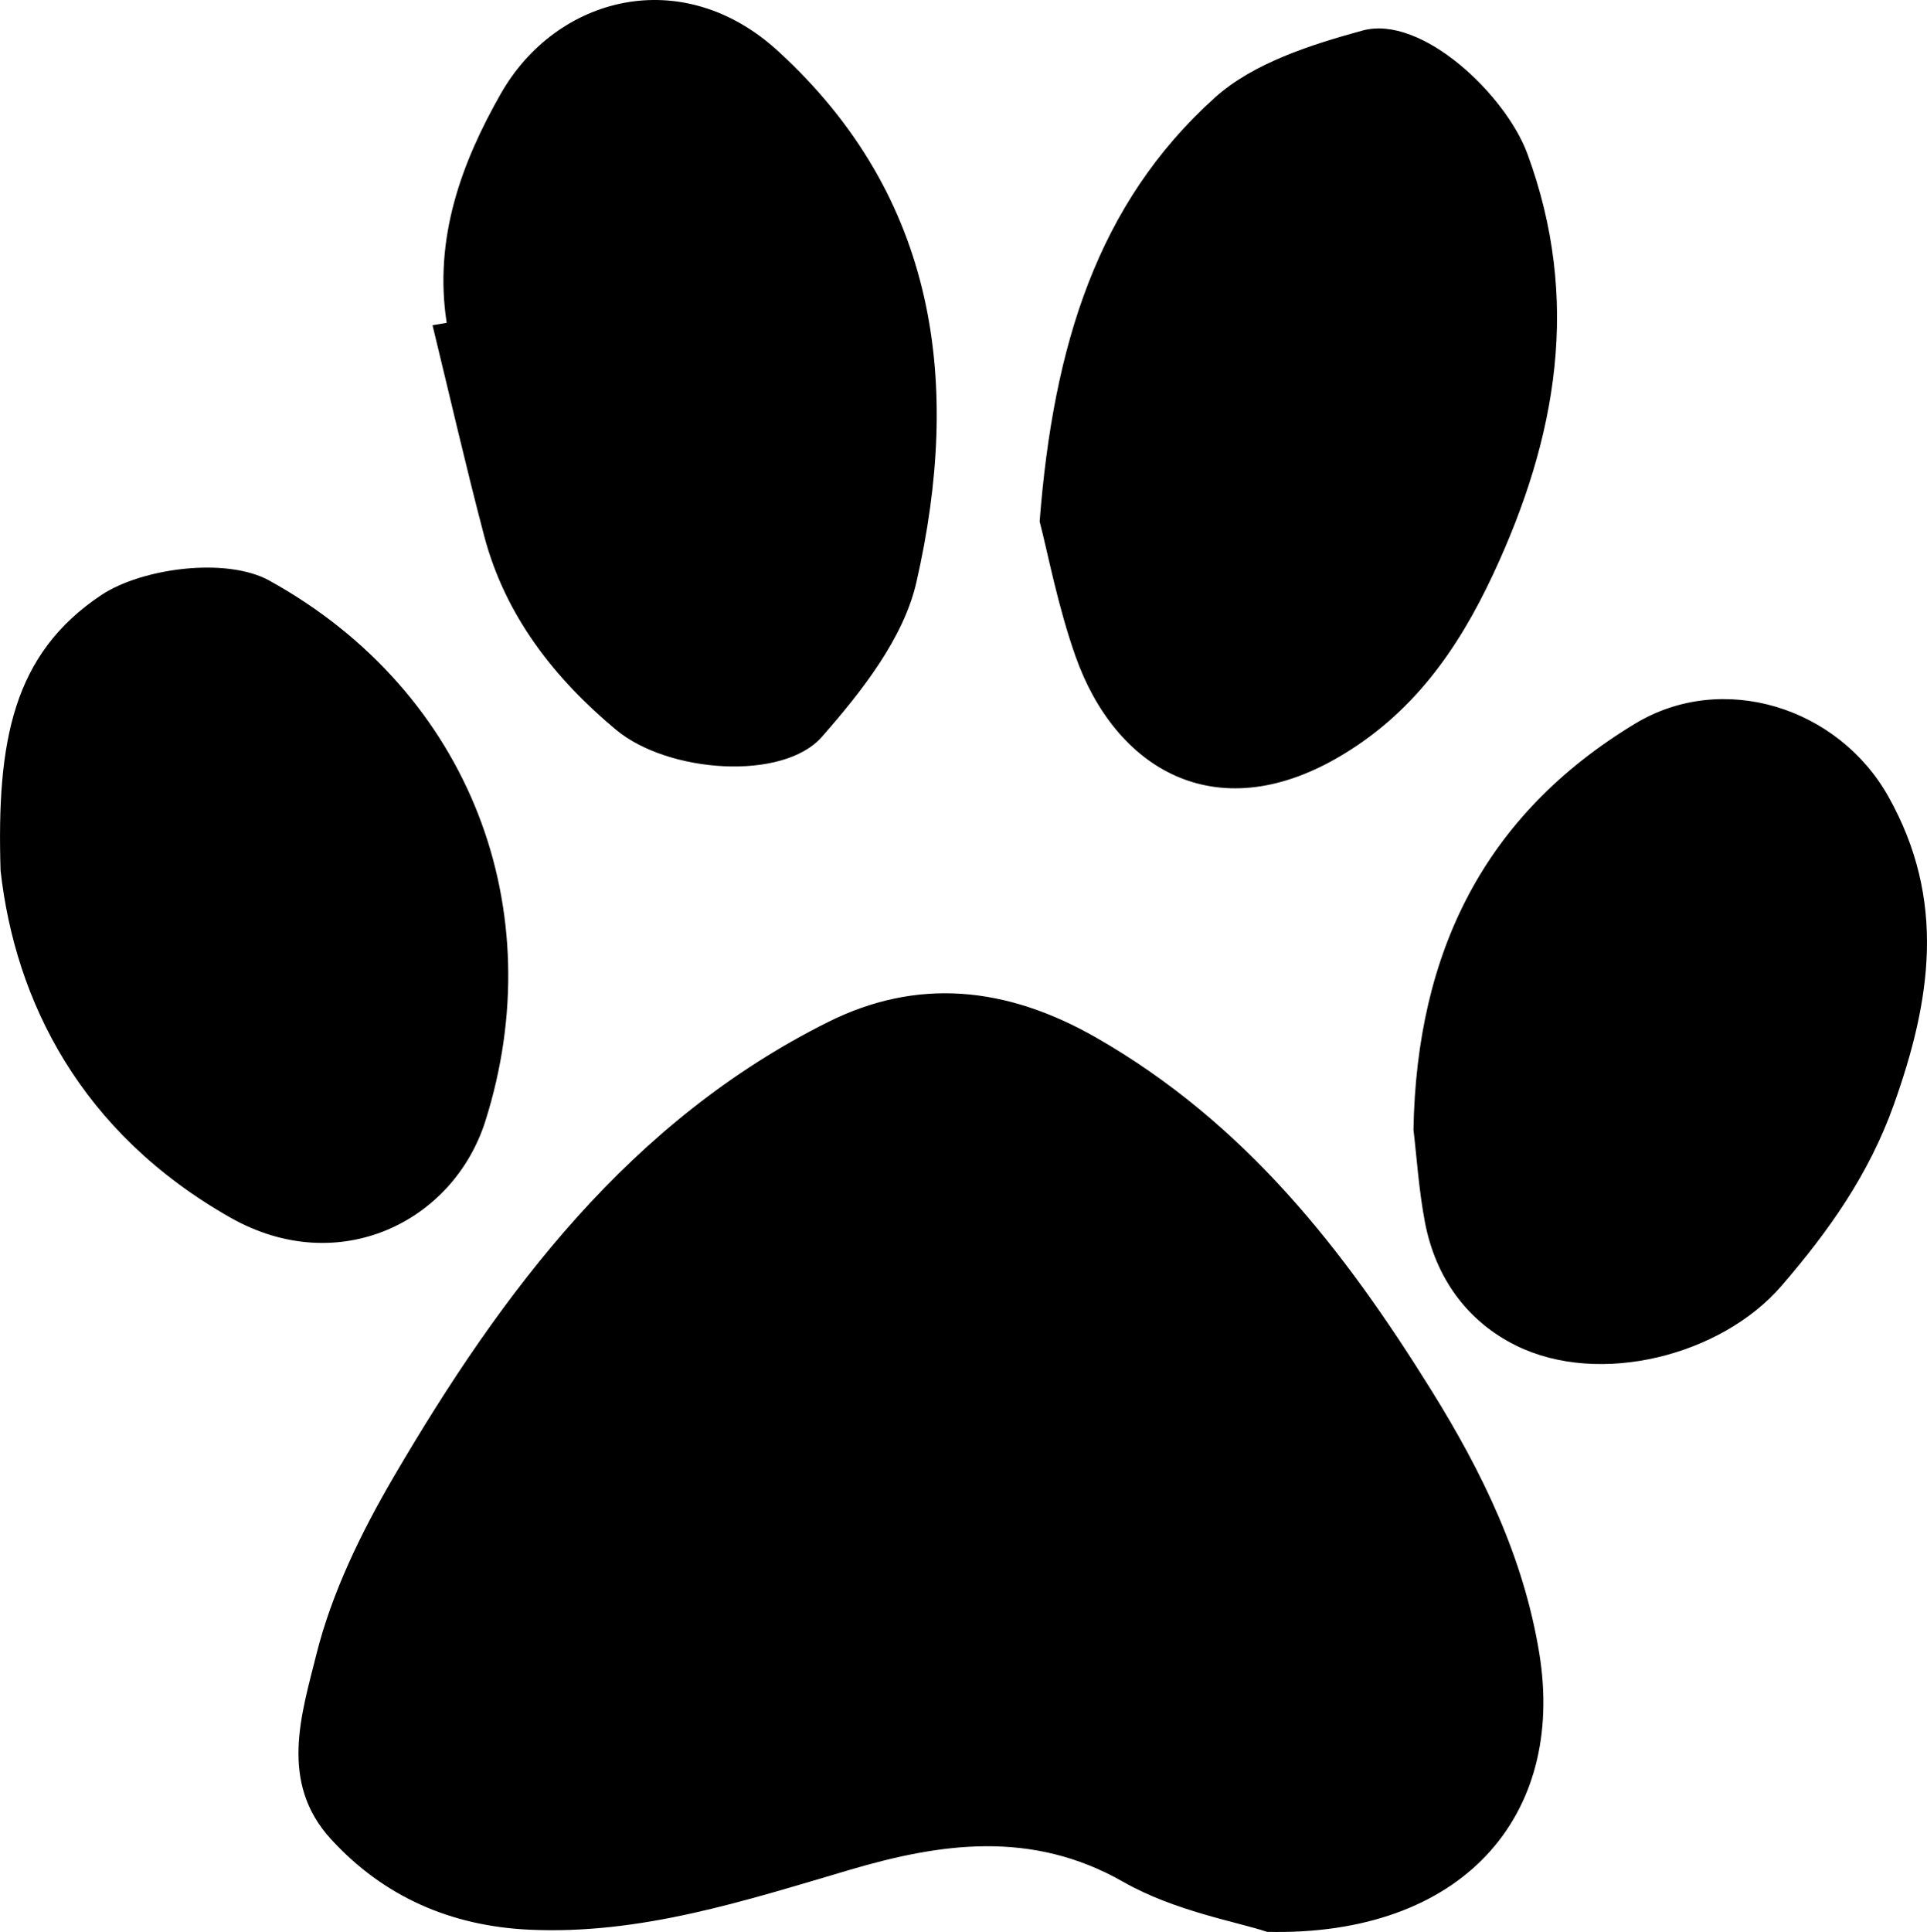 <?xml version="1.0" encoding="utf-8"?>
<!-- Generator: Adobe Illustrator 16.0.3, SVG Export Plug-In . SVG Version: 6.00 Build 0)  -->
<!DOCTYPE svg PUBLIC "-//W3C//DTD SVG 1.1 Tiny//EN" "http://www.w3.org/Graphics/SVG/1.1/DTD/svg11-tiny.dtd">
<svg version="1.1" baseProfile="tiny" id="Layer_1" xmlns="http://www.w3.org/2000/svg" xmlns:xlink="http://www.w3.org/1999/xlink"
	 x="0px" y="0px" width="100px" height="100.239px" viewBox="0 0 100 100.239" xml:space="preserve">
<path fill-rule="evenodd" d="M65.757,100.233c-1.589-0.528-4.807-1.077-7.471-2.596c-4.764-2.718-9.515-2-14.206-0.617
	c-5.46,1.609-10.838,3.37-16.62,3.1c-4.049-0.19-7.544-1.7-10.292-4.704c-2.685-2.938-1.528-6.459-0.755-9.558
	c0.803-3.221,2.333-6.354,4.024-9.245c5.633-9.627,12.266-18.465,22.542-23.589c4.581-2.284,9.201-1.888,13.933,0.827
	c7.709,4.422,12.834,10.989,17.384,18.311c2.64,4.248,4.759,8.617,5.578,13.579C81.275,94.231,75.882,100.469,65.757,100.233z
	 M55.813,34.051c2.065,5.835,7.229,8.94,13.599,5.262c3.859-2.229,6.237-5.578,8.087-9.546c3.305-7.087,4.552-14.228,1.761-21.796
	c-1.124-3.047-5.485-7.228-8.558-6.386c-2.692,0.739-5.669,1.686-7.667,3.488c-6.078,5.483-8.373,12.833-9.084,21.982
	C54.382,28.718,54.895,31.456,55.813,34.051z M22.445,16.875c0.887,3.638,1.723,7.29,2.675,10.91
	c1.09,4.146,3.624,7.388,6.845,10.075c2.709,2.259,8.669,2.67,10.688,0.369c2.052-2.338,4.236-5.103,4.902-8.015
	c2.353-10.29,1.116-19.985-7.192-27.576C35.396-1.901,28.878-0.207,25.99,4.86c-2.055,3.605-3.487,7.532-2.809,11.89
	C22.936,16.792,22.69,16.833,22.445,16.875z M11.957,63.175c5.61,3.18,11.573,0.228,13.232-5.015
	c3.45-10.902-0.726-22.232-11.209-28.035c-2.236-1.238-6.635-0.648-8.737,0.758c-4.566,3.055-5.422,7.545-5.213,14.293
	C0.788,51.925,4.164,58.757,11.957,63.175z M73.946,63.414c0.547,2.866,2.179,5.142,4.74,6.404
	c4.324,2.131,10.639,0.519,13.768-3.107c2.44-2.828,4.527-5.765,5.818-9.375c1.95-5.454,2.738-10.651-0.279-16.015
	c-2.609-4.638-8.609-6.52-13.15-3.77C77.058,42.265,73.52,49.352,73.35,58.608C73.518,60.013,73.626,61.733,73.946,63.414z"/>
</svg>
